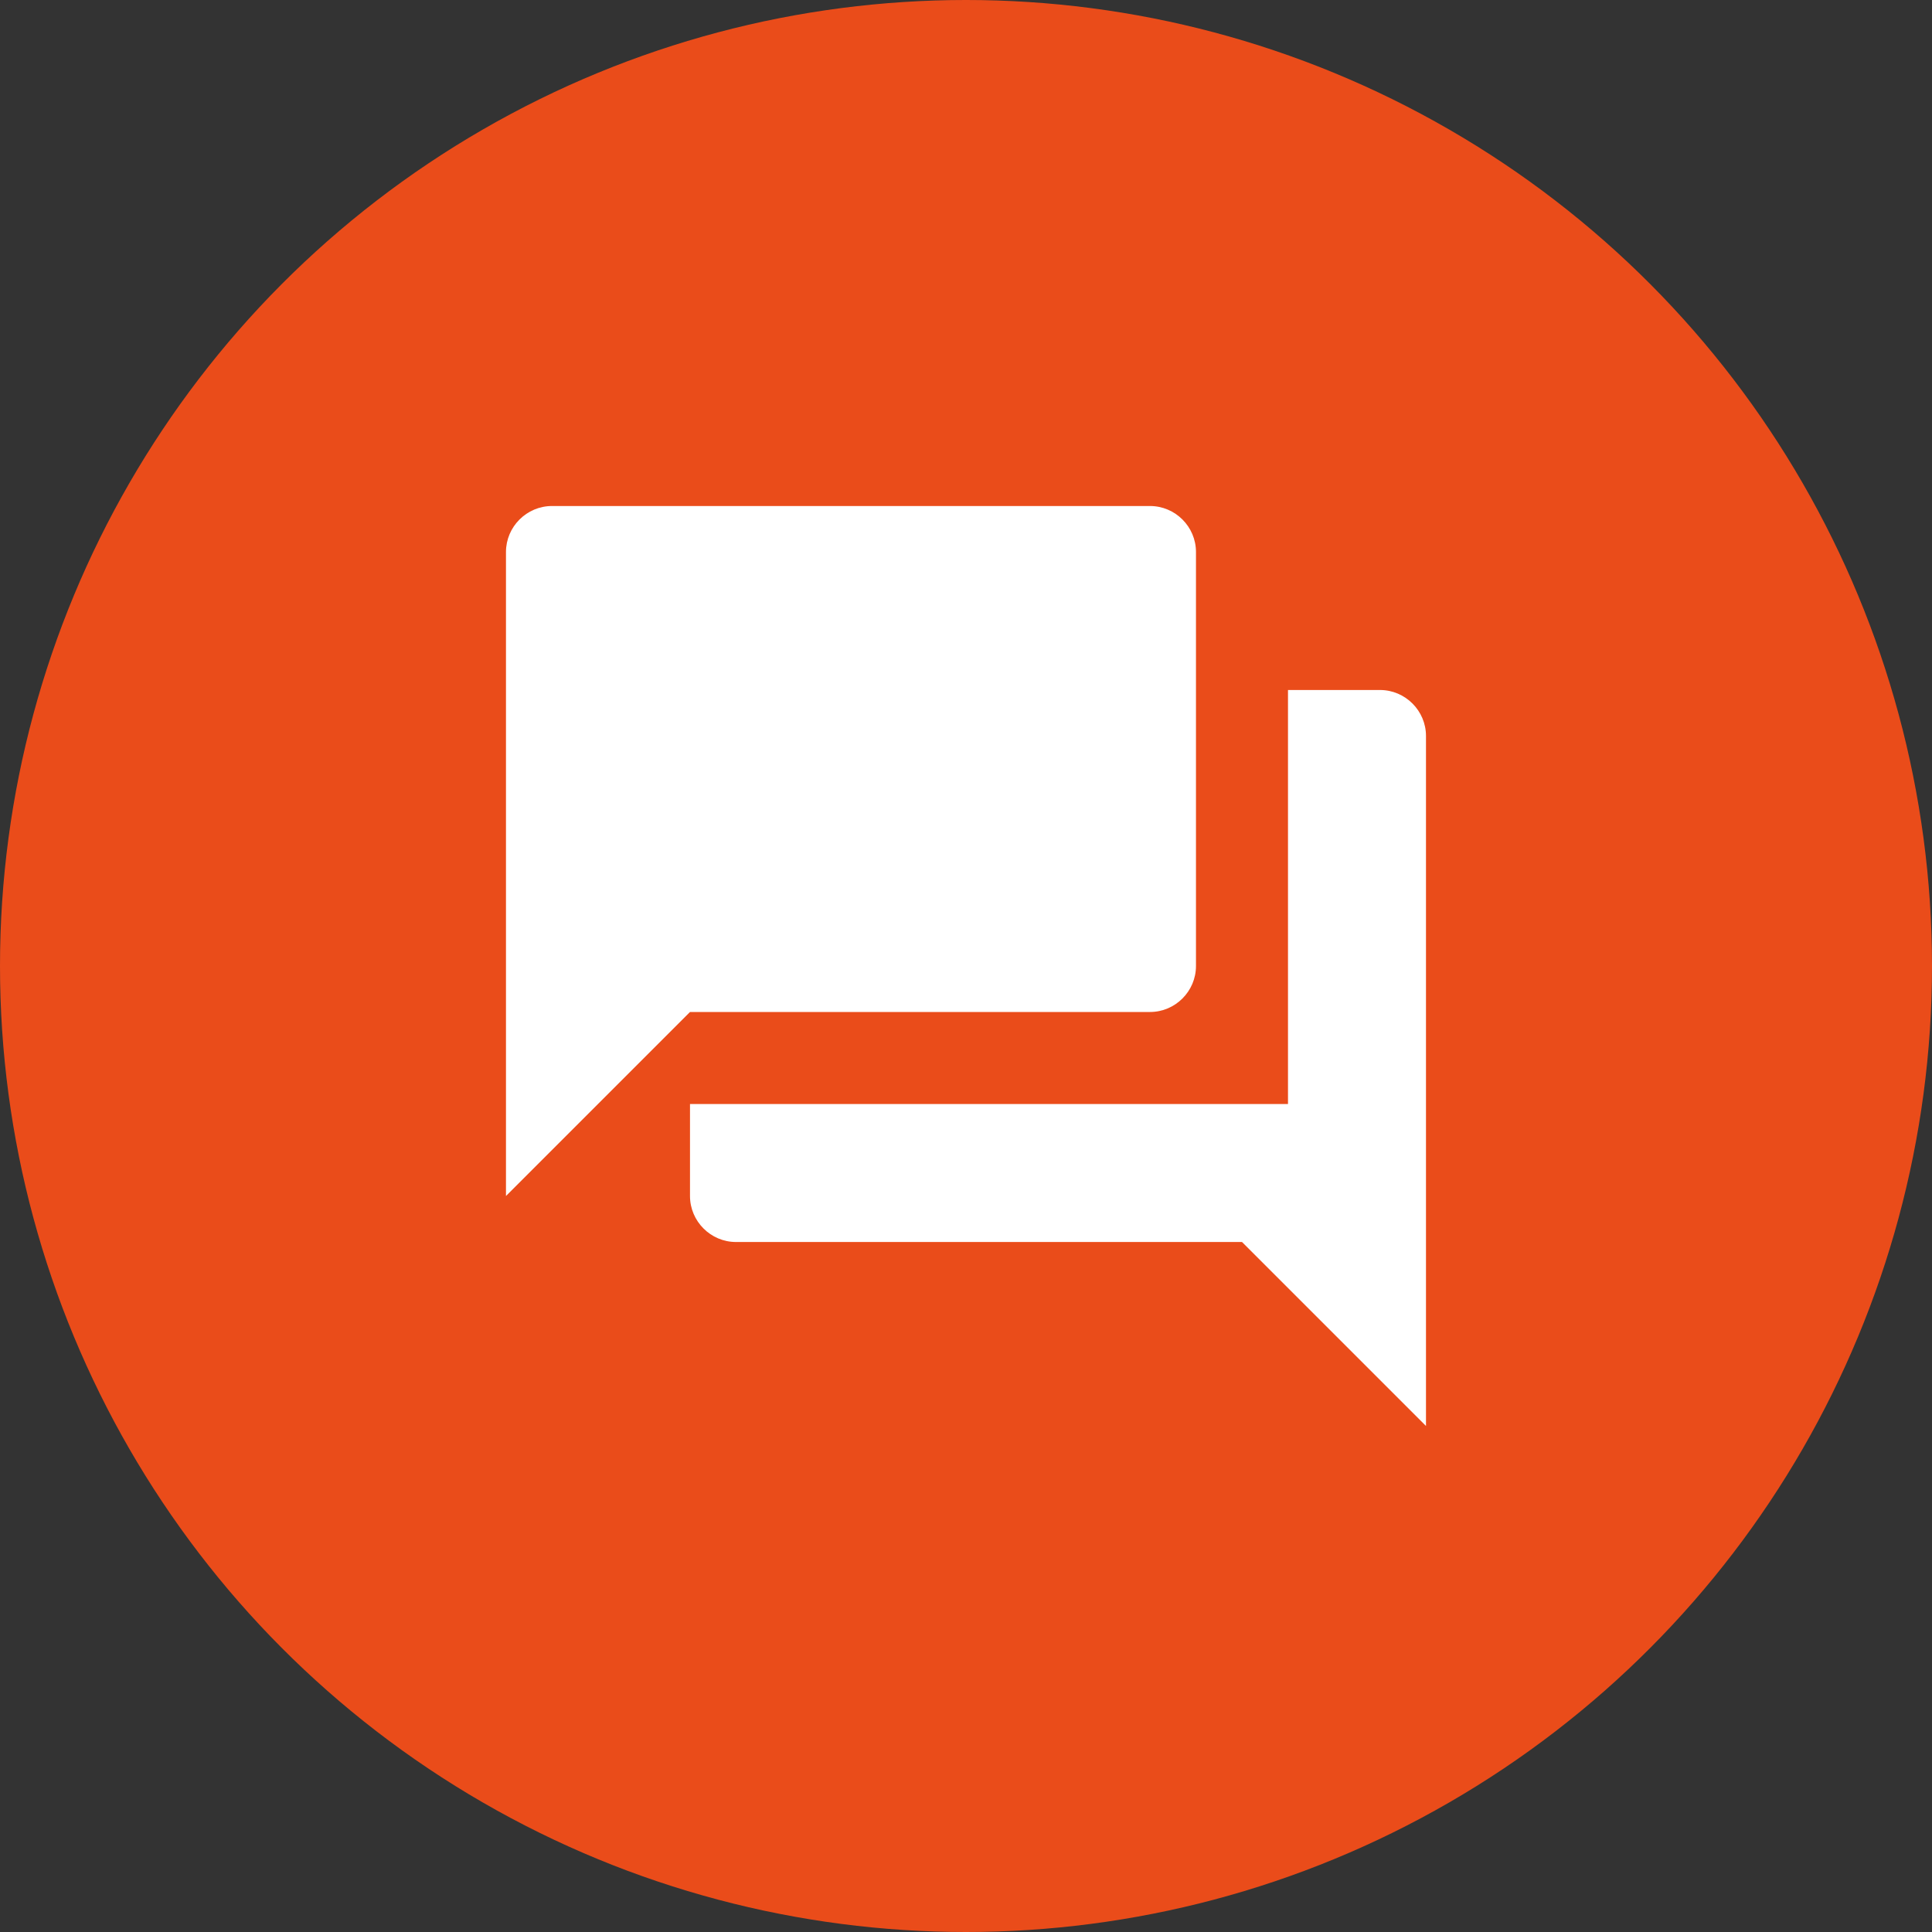 <svg width="56" height="56" viewBox="0 0 56 56" fill="none" xmlns="http://www.w3.org/2000/svg">
<rect x="0" y="0" width="56" height="56" fill="#333333" stroke="none"/>
<circle cx="28" cy="28" r="28" fill="#EA4C1A"/>
<path d="M40 20H37.333V32H20V34.667C20 35.4 20.6 36 21.333 36H36L41.333 41.333V21.333C41.333 20.6 40.733 20 40 20ZM34.666 28V16C34.666 15.267 34.066 14.667 33.333 14.667H16C15.267 14.667 14.666 15.267 14.666 16V34.667L20 29.333H33.333C34.066 29.333 34.666 28.733 34.666 28Z" fill="white"/>
</svg>

